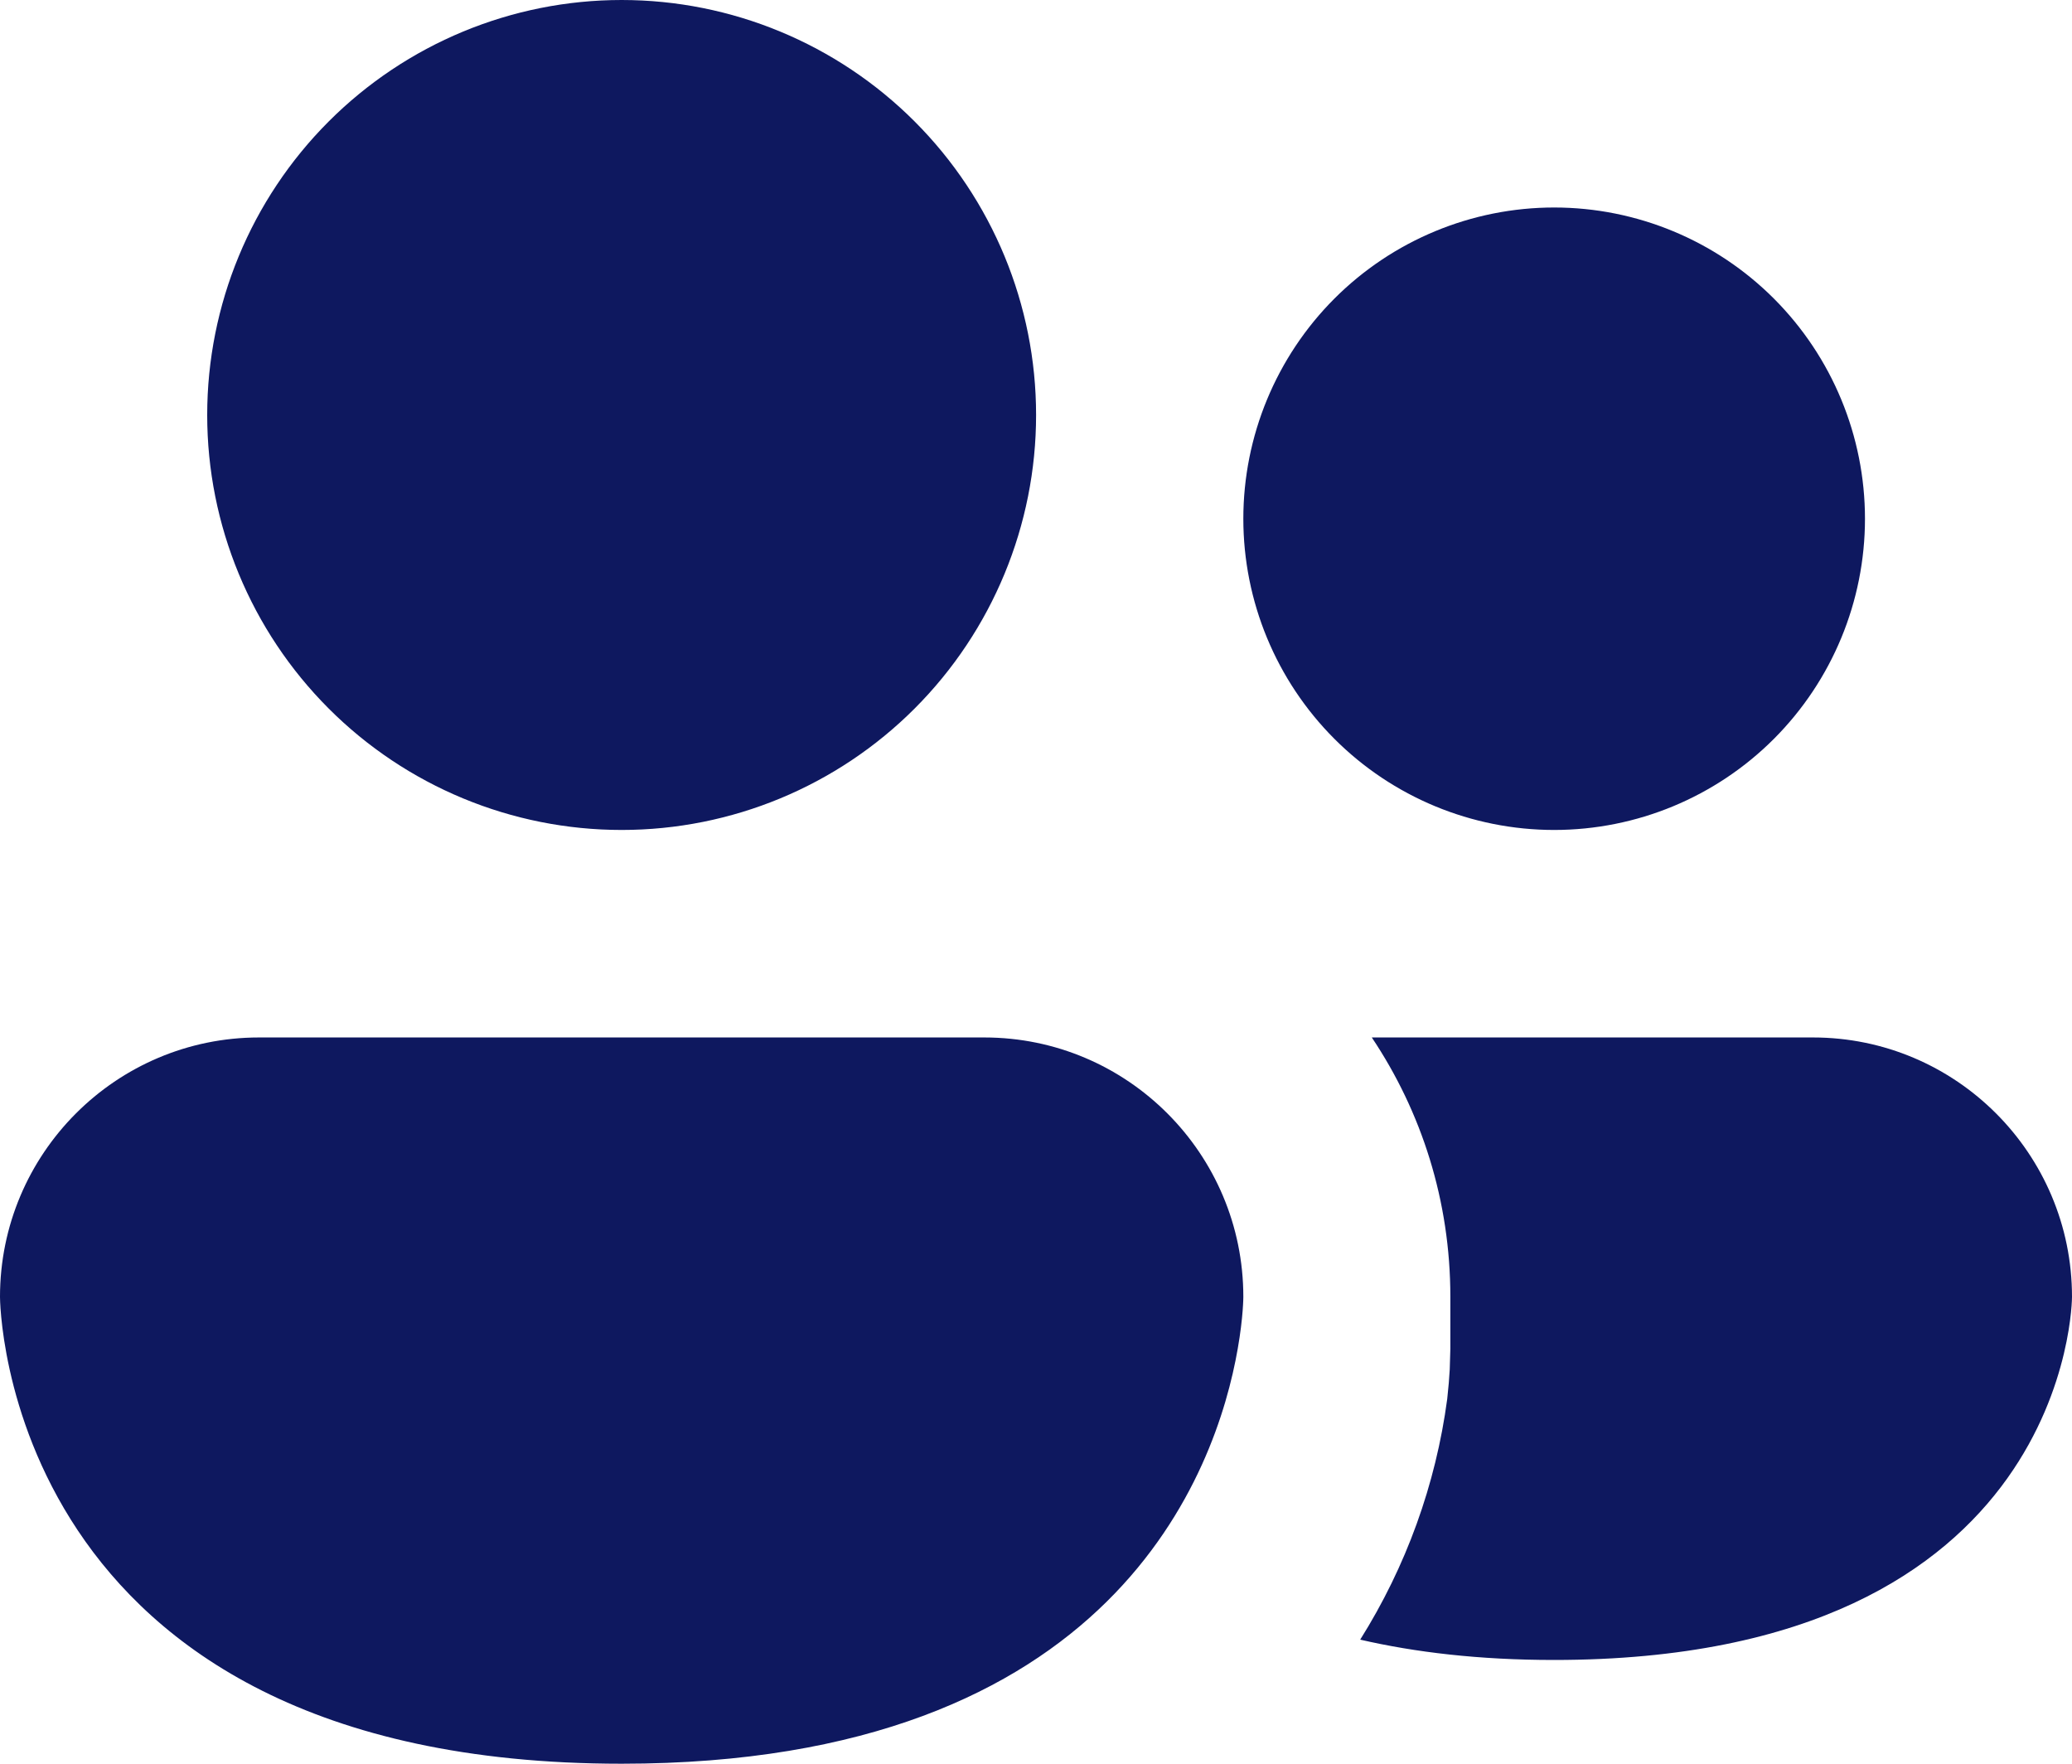 <svg width="47" height="40" viewBox="0 0 47 40" fill="none" xmlns="http://www.w3.org/2000/svg">
<path d="M14.101 18.823C16.595 18.823 18.986 17.832 20.749 16.067C22.512 14.302 23.502 11.908 23.502 9.412C23.502 6.916 22.512 4.522 20.749 2.757C18.986 0.992 16.595 0 14.101 0C11.608 0 9.217 0.992 7.454 2.757C5.691 4.522 4.7 6.916 4.7 9.412C4.7 11.908 5.691 14.302 7.454 16.067C9.217 17.832 11.608 18.823 14.101 18.823ZM35.254 18.823C37.123 18.823 38.917 18.08 40.239 16.756C41.561 15.432 42.304 13.637 42.304 11.765C42.304 9.893 41.561 8.097 40.239 6.773C38.917 5.45 37.123 4.706 35.254 4.706C33.384 4.706 31.59 5.45 30.268 6.773C28.946 8.097 28.203 9.893 28.203 11.765C28.203 13.637 28.946 15.432 30.268 16.756C31.59 18.08 33.384 18.823 35.254 18.823ZM5.876 23.529C2.632 23.529 0 26.165 0 29.412C0 29.412 0 40 14.101 40C25.279 40 27.596 33.346 28.076 30.588C28.203 29.868 28.203 29.412 28.203 29.412C28.203 26.165 25.571 23.529 22.327 23.529H5.876ZM32.885 31.059C32.875 31.247 32.856 31.47 32.828 31.727C32.569 33.667 31.895 35.529 30.854 37.186C32.099 37.473 33.552 37.647 35.249 37.647C47 37.647 47 29.412 47 29.412C47 26.165 44.368 23.529 41.124 23.529H31.117C32.245 25.214 32.899 27.233 32.899 29.412V30.588L32.885 31.059Z" fill="#0E185F"/>
</svg>
